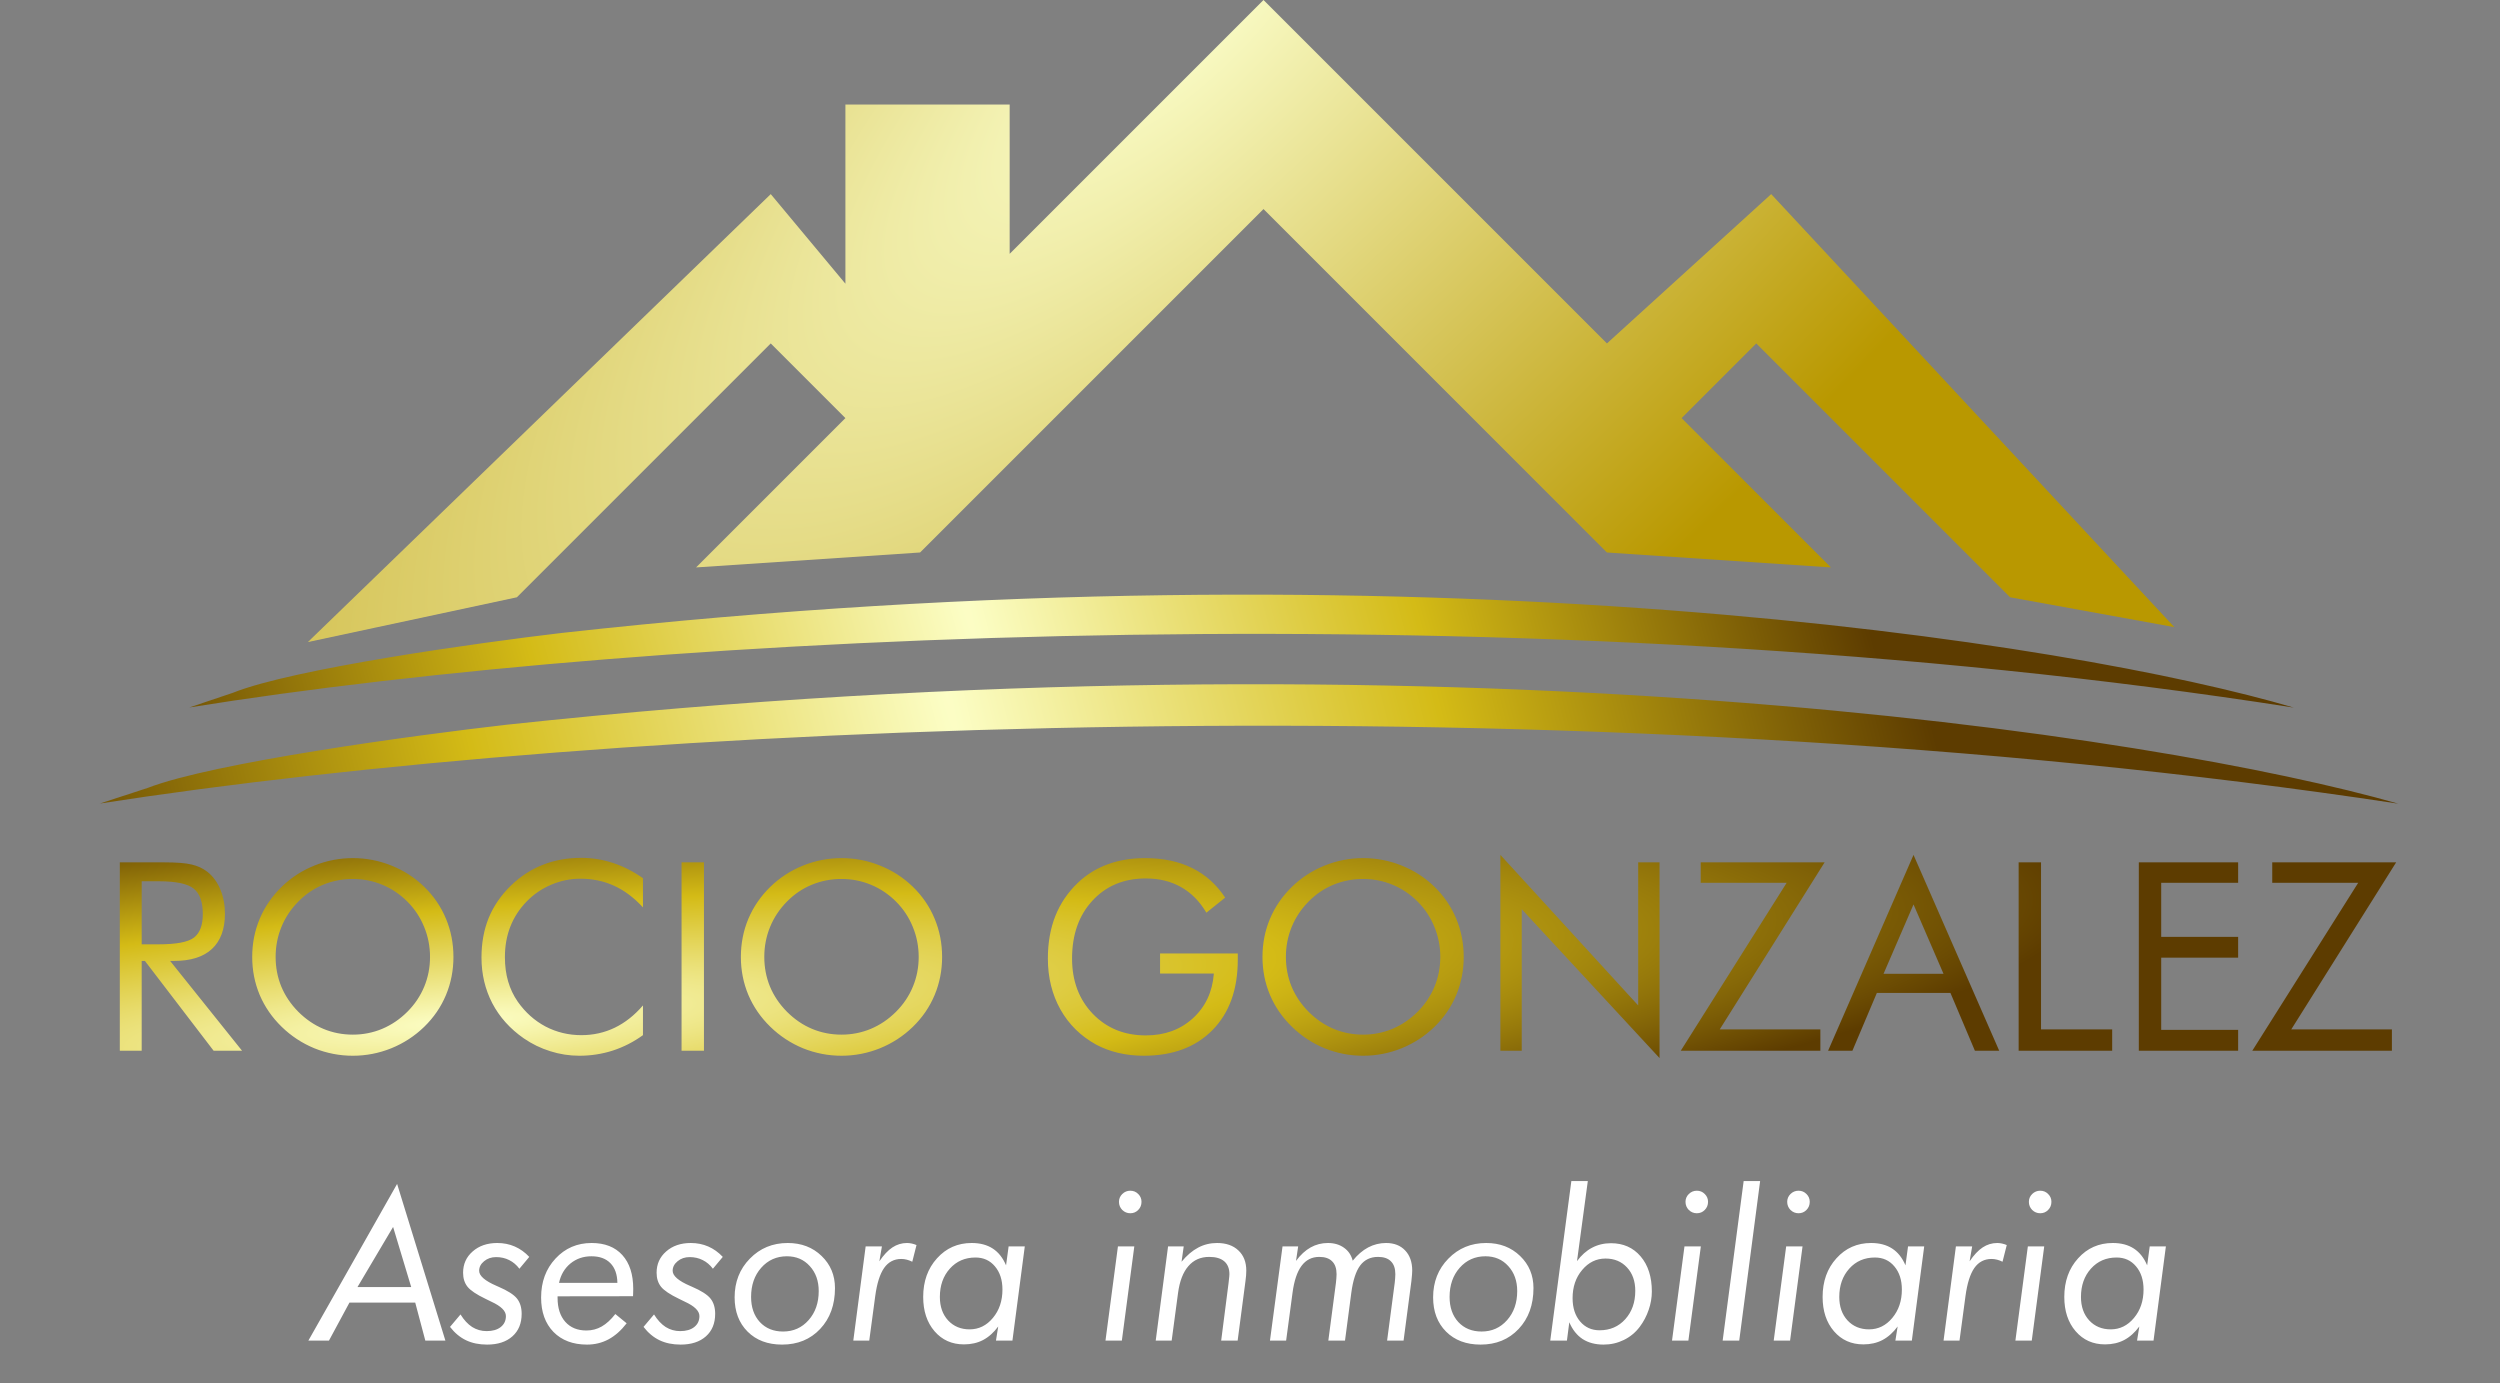 <svg width="759" height="420" viewBox="0 0 759 420" fill="none" xmlns="http://www.w3.org/2000/svg">
<rect x="0" y="0" width="759" height="420" fill="#808080" stroke="none"/>
<path d="M234 104.267L156.933 181.333L93.467 194.933L234 58.933L256.667 86.133V31.733H306.533V77.067L383.6 0L487.867 104.267L537.733 58.933L660.133 190.4L610.267 181.333L533.2 104.267L510.533 126.933L555.867 172.267L487.867 167.733L383.6 63.467L279.333 167.733L211.333 172.267L256.667 126.933L234 104.267Z" fill="url(#paint0_radial_92_309)"/>
<path d="M170.534 192.164C431.654 163.151 629.911 195.186 696.4 214.831C465.366 178.59 198.118 192.145 57.503 214.782L70.8 210.298C88.933 203.044 144.845 195.187 170.534 192.164Z" fill="url(#paint1_radial_92_309)"/>
<path d="M153.783 220.032C438.977 189.353 655.514 223.228 728.133 244C475.798 205.679 183.91 220.012 30.331 243.948L44.854 239.207C64.659 231.537 125.725 223.228 153.783 220.032Z" fill="url(#paint2_radial_92_309)"/>
<path d="M93.625 407L120.562 359.438L135.219 407H129.125L126.062 395.469H106.094L99.875 407H93.625ZM108.531 390.75H124.844L119.344 372.5L108.531 390.75ZM136.625 402.844L139.812 399.062C140.854 400.75 142.031 402.021 143.344 402.875C144.677 403.708 146.146 404.125 147.75 404.125C149.542 404.125 150.958 403.719 152 402.906C153.062 402.073 153.594 400.958 153.594 399.562C153.594 398 152.115 396.542 149.156 395.188C148.406 394.833 147.812 394.542 147.375 394.312C144.646 393 142.833 391.781 141.938 390.656C141.042 389.531 140.594 388.115 140.594 386.406C140.594 383.781 141.562 381.625 143.5 379.938C145.438 378.229 147.927 377.375 150.969 377.375C152.885 377.375 154.656 377.729 156.281 378.438C157.906 379.146 159.375 380.198 160.688 381.594L157.688 385.188C156.812 384.021 155.781 383.146 154.594 382.562C153.406 381.958 152.083 381.656 150.625 381.656C149.188 381.656 147.969 382.073 146.969 382.906C145.969 383.719 145.469 384.688 145.469 385.812C145.469 387.354 147.24 388.885 150.781 390.406L151.281 390.625C154.094 391.833 155.979 393.031 156.938 394.219C157.896 395.406 158.375 396.958 158.375 398.875C158.375 401.771 157.438 404.052 155.562 405.719C153.688 407.385 151.125 408.219 147.875 408.219C145.458 408.219 143.333 407.781 141.5 406.906C139.667 406.031 138.042 404.677 136.625 402.844ZM192.188 393.531L169.281 393.562V394.062C169.281 397.125 170.062 399.542 171.625 401.312C173.188 403.062 175.323 403.938 178.031 403.938C179.719 403.938 181.271 403.531 182.688 402.719C184.104 401.906 185.479 400.646 186.812 398.938L190.25 401.75C188.583 403.917 186.75 405.542 184.75 406.625C182.75 407.688 180.573 408.219 178.219 408.219C173.948 408.219 170.552 406.938 168.031 404.375C165.531 401.792 164.281 398.312 164.281 393.938C164.281 389.167 165.74 385.219 168.656 382.094C171.573 378.948 175.229 377.375 179.625 377.375C183.625 377.375 186.729 378.594 188.938 381.031C191.146 383.469 192.25 386.896 192.25 391.312C192.25 391.917 192.24 392.375 192.219 392.688C192.219 393 192.208 393.281 192.188 393.531ZM187.438 389.469C187.396 386.885 186.688 384.896 185.312 383.5C183.958 382.104 182.042 381.406 179.562 381.406C177.104 381.406 174.979 382.135 173.188 383.594C171.417 385.052 170.26 387.01 169.719 389.469H187.438ZM195.375 402.844L198.562 399.062C199.604 400.75 200.781 402.021 202.094 402.875C203.427 403.708 204.896 404.125 206.5 404.125C208.292 404.125 209.708 403.719 210.75 402.906C211.812 402.073 212.344 400.958 212.344 399.562C212.344 398 210.865 396.542 207.906 395.188C207.156 394.833 206.562 394.542 206.125 394.312C203.396 393 201.583 391.781 200.688 390.656C199.792 389.531 199.344 388.115 199.344 386.406C199.344 383.781 200.312 381.625 202.25 379.938C204.188 378.229 206.677 377.375 209.719 377.375C211.635 377.375 213.406 377.729 215.031 378.438C216.656 379.146 218.125 380.198 219.438 381.594L216.438 385.188C215.562 384.021 214.531 383.146 213.344 382.562C212.156 381.958 210.833 381.656 209.375 381.656C207.938 381.656 206.719 382.073 205.719 382.906C204.719 383.719 204.219 384.688 204.219 385.812C204.219 387.354 205.99 388.885 209.531 390.406L210.031 390.625C212.844 391.833 214.729 393.031 215.688 394.219C216.646 395.406 217.125 396.958 217.125 398.875C217.125 401.771 216.188 404.052 214.312 405.719C212.438 407.385 209.875 408.219 206.625 408.219C204.208 408.219 202.083 407.781 200.25 406.906C198.417 406.031 196.792 404.677 195.375 402.844ZM238.906 381.406C235.76 381.406 233.156 382.573 231.094 384.906C229.052 387.219 228.031 390.167 228.031 393.75C228.031 396.896 228.917 399.438 230.688 401.375C232.479 403.292 234.833 404.25 237.75 404.25C240.875 404.25 243.458 403.094 245.5 400.781C247.542 398.469 248.562 395.531 248.562 391.969C248.562 388.885 247.656 386.354 245.844 384.375C244.052 382.396 241.74 381.406 238.906 381.406ZM223.031 393.875C223.031 389.188 224.573 385.271 227.656 382.125C230.74 378.958 234.573 377.375 239.156 377.375C243.302 377.375 246.729 378.688 249.438 381.312C252.146 383.917 253.5 387.167 253.5 391.062C253.5 396.146 252 400.281 249 403.469C246.021 406.635 242.167 408.219 237.438 408.219C233.083 408.219 229.594 406.906 226.969 404.281C224.344 401.656 223.031 398.188 223.031 393.875ZM276.969 383.062C276.427 382.792 275.875 382.583 275.312 382.438C274.75 382.292 274.188 382.219 273.625 382.219C271.438 382.219 269.698 383.135 268.406 384.969C267.135 386.802 266.24 389.646 265.719 393.5L263.906 407H259.062L262.812 378.406H267.75L266.969 382.938C268.281 381 269.604 379.594 270.938 378.719C272.292 377.823 273.771 377.375 275.375 377.375C275.833 377.375 276.302 377.427 276.781 377.531C277.281 377.635 277.771 377.792 278.25 378L276.969 383.062ZM294.375 403.594C297.167 403.594 299.521 402.438 301.438 400.125C303.375 397.812 304.344 394.938 304.344 391.5C304.344 388.604 303.583 386.26 302.062 384.469C300.562 382.677 298.594 381.781 296.156 381.781C292.99 381.781 290.396 382.906 288.375 385.156C286.354 387.406 285.344 390.271 285.344 393.75C285.344 396.688 286.177 399.062 287.844 400.875C289.531 402.688 291.708 403.594 294.375 403.594ZM306.219 378.406H311.125L307.375 407H302.375L303.062 402.719C301.688 404.573 300.146 405.948 298.438 406.844C296.75 407.719 294.823 408.156 292.656 408.156C288.99 408.156 286.01 406.823 283.719 404.156C281.427 401.49 280.281 398.021 280.281 393.75C280.281 389.021 281.677 385.115 284.469 382.031C287.26 378.927 290.771 377.375 295 377.375C297.542 377.375 299.677 377.938 301.406 379.062C303.135 380.188 304.479 381.885 305.438 384.156L306.219 378.406ZM339.719 364.875C339.719 363.958 340.052 363.167 340.719 362.5C341.406 361.833 342.219 361.5 343.156 361.5C344.115 361.5 344.917 361.833 345.562 362.5C346.229 363.146 346.562 363.938 346.562 364.875C346.562 365.854 346.229 366.677 345.562 367.344C344.917 368.01 344.115 368.344 343.156 368.344C342.219 368.344 341.406 368.01 340.719 367.344C340.052 366.656 339.719 365.833 339.719 364.875ZM335.625 407L339.406 378.406H344.375L340.594 407H335.625ZM350.875 407L354.625 378.406H359.375L358.719 383.062C360.323 381.125 362 379.698 363.75 378.781C365.5 377.844 367.417 377.375 369.5 377.375C372.229 377.375 374.385 378.125 375.969 379.625C377.573 381.125 378.375 383.167 378.375 385.75C378.375 386.208 378.354 386.708 378.312 387.25C378.271 387.792 378.208 388.354 378.125 388.938L375.75 407H370.75L373 389.469C373.021 389.323 373.042 389.125 373.062 388.875C373.188 387.854 373.25 387.177 373.25 386.844C373.25 385.135 372.729 383.833 371.688 382.938C370.646 382.042 369.125 381.594 367.125 381.594C364.5 381.594 362.385 382.531 360.781 384.406C359.177 386.26 358.135 388.969 357.656 392.531L355.719 407H350.875ZM403.281 407L405.594 389.438C405.656 389 405.698 388.562 405.719 388.125C405.76 387.688 405.781 387.26 405.781 386.844C405.781 385.115 405.333 383.812 404.438 382.938C403.562 382.042 402.26 381.594 400.531 381.594C398.281 381.594 396.479 382.51 395.125 384.344C393.792 386.156 392.885 388.885 392.406 392.531L390.469 407H385.562L389.375 378.406H394.125L393.469 382.812C394.823 380.979 396.302 379.615 397.906 378.719C399.51 377.823 401.26 377.375 403.156 377.375C405.073 377.375 406.698 377.854 408.031 378.812C409.365 379.75 410.25 381.062 410.688 382.75C412.125 380.958 413.688 379.615 415.375 378.719C417.083 377.823 418.896 377.375 420.812 377.375C423.25 377.375 425.177 378.125 426.594 379.625C428.031 381.125 428.75 383.167 428.75 385.75C428.75 386.354 428.677 387.312 428.531 388.625C428.51 388.771 428.5 388.875 428.5 388.938L426.125 407H421.125L423.438 389.469C423.5 389.031 423.542 388.594 423.562 388.156C423.604 387.719 423.625 387.281 423.625 386.844C423.625 385.115 423.177 383.812 422.281 382.938C421.406 382.042 420.104 381.594 418.375 381.594C416.062 381.594 414.25 382.469 412.938 384.219C411.646 385.969 410.75 388.74 410.25 392.531L408.344 407H403.281ZM450.969 381.406C447.823 381.406 445.219 382.573 443.156 384.906C441.115 387.219 440.094 390.167 440.094 393.75C440.094 396.896 440.979 399.438 442.75 401.375C444.542 403.292 446.896 404.25 449.812 404.25C452.938 404.25 455.521 403.094 457.562 400.781C459.604 398.469 460.625 395.531 460.625 391.969C460.625 388.885 459.719 386.354 457.906 384.375C456.115 382.396 453.802 381.406 450.969 381.406ZM435.094 393.875C435.094 389.188 436.635 385.271 439.719 382.125C442.802 378.958 446.635 377.375 451.219 377.375C455.365 377.375 458.792 378.688 461.5 381.312C464.208 383.917 465.562 387.167 465.562 391.062C465.562 396.146 464.062 400.281 461.062 403.469C458.083 406.635 454.229 408.219 449.5 408.219C445.146 408.219 441.656 406.906 439.031 404.281C436.406 401.656 435.094 398.188 435.094 393.875ZM487.438 382.094C484.646 382.094 482.281 383.25 480.344 385.562C478.406 387.854 477.438 390.708 477.438 394.125C477.438 397.042 478.198 399.396 479.719 401.188C481.24 402.979 483.208 403.875 485.625 403.875C488.812 403.875 491.417 402.75 493.438 400.5C495.458 398.25 496.469 395.385 496.469 391.906C496.469 388.969 495.635 386.604 493.969 384.812C492.302 383 490.125 382.094 487.438 382.094ZM475.719 407H470.656L477.062 358.562H482.062L478.781 382.875C480.115 381.062 481.635 379.708 483.344 378.812C485.073 377.896 486.99 377.438 489.094 377.438C492.823 377.438 495.823 378.771 498.094 381.438C500.365 384.104 501.5 387.656 501.5 392.094C501.5 393.969 501.177 395.833 500.531 397.688C499.906 399.542 499 401.26 497.812 402.844C496.521 404.552 494.917 405.875 493 406.812C491.083 407.75 489.031 408.219 486.844 408.219C484.344 408.219 482.219 407.656 480.469 406.531C478.74 405.385 477.396 403.688 476.438 401.438L475.719 407ZM511.719 364.875C511.719 363.958 512.052 363.167 512.719 362.5C513.406 361.833 514.219 361.5 515.156 361.5C516.115 361.5 516.917 361.833 517.562 362.5C518.229 363.146 518.562 363.938 518.562 364.875C518.562 365.854 518.229 366.677 517.562 367.344C516.917 368.01 516.115 368.344 515.156 368.344C514.219 368.344 513.406 368.01 512.719 367.344C512.052 366.656 511.719 365.833 511.719 364.875ZM507.625 407L511.406 378.406H516.375L512.594 407H507.625ZM528.031 407H523L529.375 358.562H534.375L528.031 407ZM542.594 364.875C542.594 363.958 542.927 363.167 543.594 362.5C544.281 361.833 545.094 361.5 546.031 361.5C546.99 361.5 547.792 361.833 548.438 362.5C549.104 363.146 549.438 363.938 549.438 364.875C549.438 365.854 549.104 366.677 548.438 367.344C547.792 368.01 546.99 368.344 546.031 368.344C545.094 368.344 544.281 368.01 543.594 367.344C542.927 366.656 542.594 365.833 542.594 364.875ZM538.5 407L542.281 378.406H547.25L543.469 407H538.5ZM567.438 403.594C570.229 403.594 572.583 402.438 574.5 400.125C576.438 397.812 577.406 394.938 577.406 391.5C577.406 388.604 576.646 386.26 575.125 384.469C573.625 382.677 571.656 381.781 569.219 381.781C566.052 381.781 563.458 382.906 561.438 385.156C559.417 387.406 558.406 390.271 558.406 393.75C558.406 396.688 559.24 399.062 560.906 400.875C562.594 402.688 564.771 403.594 567.438 403.594ZM579.281 378.406H584.188L580.438 407H575.438L576.125 402.719C574.75 404.573 573.208 405.948 571.5 406.844C569.812 407.719 567.885 408.156 565.719 408.156C562.052 408.156 559.073 406.823 556.781 404.156C554.49 401.49 553.344 398.021 553.344 393.75C553.344 389.021 554.74 385.115 557.531 382.031C560.323 378.927 563.833 377.375 568.062 377.375C570.604 377.375 572.74 377.938 574.469 379.062C576.198 380.188 577.542 381.885 578.5 384.156L579.281 378.406ZM607.969 383.062C607.427 382.792 606.875 382.583 606.312 382.438C605.75 382.292 605.188 382.219 604.625 382.219C602.438 382.219 600.698 383.135 599.406 384.969C598.135 386.802 597.24 389.646 596.719 393.5L594.906 407H590.062L593.812 378.406H598.75L597.969 382.938C599.281 381 600.604 379.594 601.938 378.719C603.292 377.823 604.771 377.375 606.375 377.375C606.833 377.375 607.302 377.427 607.781 377.531C608.281 377.635 608.771 377.792 609.25 378L607.969 383.062ZM615.969 364.875C615.969 363.958 616.302 363.167 616.969 362.5C617.656 361.833 618.469 361.5 619.406 361.5C620.365 361.5 621.167 361.833 621.812 362.5C622.479 363.146 622.812 363.938 622.812 364.875C622.812 365.854 622.479 366.677 621.812 367.344C621.167 368.01 620.365 368.344 619.406 368.344C618.469 368.344 617.656 368.01 616.969 367.344C616.302 366.656 615.969 365.833 615.969 364.875ZM611.875 407L615.656 378.406H620.625L616.844 407H611.875ZM640.812 403.594C643.604 403.594 645.958 402.438 647.875 400.125C649.812 397.812 650.781 394.938 650.781 391.5C650.781 388.604 650.021 386.26 648.5 384.469C647 382.677 645.031 381.781 642.594 381.781C639.427 381.781 636.833 382.906 634.812 385.156C632.792 387.406 631.781 390.271 631.781 393.75C631.781 396.688 632.615 399.062 634.281 400.875C635.969 402.688 638.146 403.594 640.812 403.594ZM652.656 378.406H657.562L653.812 407H648.812L649.5 402.719C648.125 404.573 646.583 405.948 644.875 406.844C643.188 407.719 641.26 408.156 639.094 408.156C635.427 408.156 632.448 406.823 630.156 404.156C627.865 401.49 626.719 398.021 626.719 393.75C626.719 389.021 628.115 385.115 630.906 382.031C633.698 378.927 637.208 377.375 641.438 377.375C643.979 377.375 646.115 377.938 647.844 379.062C649.573 380.188 650.917 381.885 651.875 384.156L652.656 378.406Z" fill="white"/>
<path d="M36.375 319V261.812H49.812C53.641 261.812 56.44 262.034 58.211 262.477C60.008 262.893 61.583 263.622 62.938 264.664C64.63 265.992 65.945 267.776 66.883 270.016C67.82 272.229 68.289 274.69 68.289 277.398C68.289 282.086 66.974 285.654 64.344 288.102C61.74 290.523 57.911 291.734 52.859 291.734H51.648L73.484 319H64.852L43.992 291.734H43.016V319H36.375ZM43.016 267.555V286.695H48.211C53.523 286.695 57.078 286.018 58.875 284.664C60.672 283.284 61.57 280.888 61.57 277.477C61.57 273.805 60.646 271.24 58.797 269.781C56.948 268.297 53.419 267.555 48.211 267.555H43.016ZM107.117 314.117C110.242 314.117 113.211 313.531 116.023 312.359C118.862 311.161 121.414 309.43 123.68 307.164C125.919 304.924 127.625 302.385 128.797 299.547C129.969 296.708 130.555 293.701 130.555 290.523C130.555 287.32 129.956 284.273 128.758 281.383C127.586 278.492 125.893 275.94 123.68 273.727C121.44 271.487 118.901 269.781 116.062 268.609C113.25 267.438 110.268 266.852 107.117 266.852C103.94 266.852 100.932 267.438 98.094 268.609C95.255 269.781 92.742 271.487 90.555 273.727C88.315 275.992 86.609 278.557 85.438 281.422C84.266 284.286 83.68 287.32 83.68 290.523C83.68 293.701 84.253 296.695 85.398 299.508C86.57 302.32 88.289 304.872 90.555 307.164C92.846 309.456 95.385 311.188 98.172 312.359C100.984 313.531 103.966 314.117 107.117 314.117ZM137.664 290.523C137.664 294.612 136.909 298.466 135.398 302.086C133.888 305.706 131.688 308.922 128.797 311.734C125.906 314.547 122.573 316.721 118.797 318.258C115.047 319.768 111.154 320.523 107.117 320.523C103.081 320.523 99.188 319.768 95.438 318.258C91.713 316.721 88.406 314.547 85.516 311.734C82.599 308.896 80.372 305.667 78.836 302.047C77.326 298.427 76.57 294.586 76.57 290.523C76.57 286.435 77.326 282.581 78.836 278.961C80.372 275.315 82.599 272.073 85.516 269.234C88.38 266.448 91.688 264.299 95.438 262.789C99.188 261.279 103.081 260.523 107.117 260.523C111.18 260.523 115.086 261.279 118.836 262.789C122.612 264.299 125.932 266.448 128.797 269.234C131.688 272.047 133.888 275.276 135.398 278.922C136.909 282.542 137.664 286.409 137.664 290.523ZM195.203 275.484C192.469 272.516 189.552 270.328 186.453 268.922C183.354 267.49 179.93 266.773 176.18 266.773C173.159 266.773 170.203 267.385 167.312 268.609C164.448 269.833 161.961 271.539 159.852 273.727C157.664 275.992 156.023 278.531 154.93 281.344C153.836 284.13 153.289 287.216 153.289 290.602C153.289 293.258 153.615 295.706 154.266 297.945C154.917 300.185 155.893 302.242 157.195 304.117C159.487 307.372 162.299 309.885 165.633 311.656C168.992 313.401 172.612 314.273 176.492 314.273C180.138 314.273 183.523 313.518 186.648 312.008C189.773 310.497 192.625 308.245 195.203 305.25V314.273C192.365 316.331 189.305 317.893 186.023 318.961C182.768 320.003 179.396 320.523 175.906 320.523C172.885 320.523 169.943 320.068 167.078 319.156C164.214 318.271 161.531 316.969 159.031 315.25C154.865 312.359 151.674 308.805 149.461 304.586C147.273 300.367 146.18 295.732 146.18 290.68C146.18 286.279 146.909 282.281 148.367 278.688C149.852 275.068 152.104 271.786 155.125 268.844C158.042 266.031 161.271 263.935 164.812 262.555C168.354 261.148 172.221 260.445 176.414 260.445C179.721 260.445 182.924 260.953 186.023 261.969C189.122 262.958 192.182 264.508 195.203 266.617V275.484ZM206.922 319V261.812H213.719V319H206.922ZM255.477 314.117C258.602 314.117 261.57 313.531 264.383 312.359C267.221 311.161 269.773 309.43 272.039 307.164C274.279 304.924 275.984 302.385 277.156 299.547C278.328 296.708 278.914 293.701 278.914 290.523C278.914 287.32 278.315 284.273 277.117 281.383C275.945 278.492 274.253 275.94 272.039 273.727C269.799 271.487 267.26 269.781 264.422 268.609C261.609 267.438 258.628 266.852 255.477 266.852C252.299 266.852 249.292 267.438 246.453 268.609C243.615 269.781 241.102 271.487 238.914 273.727C236.674 275.992 234.969 278.557 233.797 281.422C232.625 284.286 232.039 287.32 232.039 290.523C232.039 293.701 232.612 296.695 233.758 299.508C234.93 302.32 236.648 304.872 238.914 307.164C241.206 309.456 243.745 311.188 246.531 312.359C249.344 313.531 252.326 314.117 255.477 314.117ZM286.023 290.523C286.023 294.612 285.268 298.466 283.758 302.086C282.247 305.706 280.047 308.922 277.156 311.734C274.266 314.547 270.932 316.721 267.156 318.258C263.406 319.768 259.513 320.523 255.477 320.523C251.44 320.523 247.547 319.768 243.797 318.258C240.073 316.721 236.766 314.547 233.875 311.734C230.958 308.896 228.732 305.667 227.195 302.047C225.685 298.427 224.93 294.586 224.93 290.523C224.93 286.435 225.685 282.581 227.195 278.961C228.732 275.315 230.958 272.073 233.875 269.234C236.74 266.448 240.047 264.299 243.797 262.789C247.547 261.279 251.44 260.523 255.477 260.523C259.539 260.523 263.445 261.279 267.195 262.789C270.971 264.299 274.292 266.448 277.156 269.234C280.047 272.047 282.247 275.276 283.758 278.922C285.268 282.542 286.023 286.409 286.023 290.523ZM352.195 289.469H375.789V291.383C375.789 300.393 373.237 307.503 368.133 312.711C363.029 317.919 356.062 320.523 347.234 320.523C344.552 320.523 341.987 320.237 339.539 319.664C337.117 319.091 334.878 318.258 332.82 317.164C328.133 314.586 324.513 311.031 321.961 306.5C319.409 301.943 318.133 296.773 318.133 290.992C318.133 286.227 318.888 281.93 320.398 278.102C321.935 274.247 324.24 270.862 327.312 267.945C329.891 265.497 332.885 263.648 336.297 262.398C339.708 261.148 343.484 260.523 347.625 260.523C353.12 260.523 357.885 261.526 361.922 263.531C365.958 265.51 369.305 268.505 371.961 272.516L366.258 277.086C364.201 273.622 361.635 271.031 358.562 269.312C355.49 267.568 351.922 266.695 347.859 266.695C341.219 266.695 335.828 268.935 331.688 273.414C327.547 277.893 325.477 283.753 325.477 290.992C325.477 297.815 327.573 303.414 331.766 307.789C335.984 312.164 341.349 314.352 347.859 314.352C353.589 314.352 358.354 312.62 362.156 309.156C365.984 305.667 368.107 301.135 368.523 295.562H352.195V289.469ZM413.836 314.117C416.961 314.117 419.93 313.531 422.742 312.359C425.581 311.161 428.133 309.43 430.398 307.164C432.638 304.924 434.344 302.385 435.516 299.547C436.688 296.708 437.273 293.701 437.273 290.523C437.273 287.32 436.674 284.273 435.477 281.383C434.305 278.492 432.612 275.94 430.398 273.727C428.159 271.487 425.62 269.781 422.781 268.609C419.969 267.438 416.987 266.852 413.836 266.852C410.659 266.852 407.651 267.438 404.812 268.609C401.974 269.781 399.461 271.487 397.273 273.727C395.034 275.992 393.328 278.557 392.156 281.422C390.984 284.286 390.398 287.32 390.398 290.523C390.398 293.701 390.971 296.695 392.117 299.508C393.289 302.32 395.008 304.872 397.273 307.164C399.565 309.456 402.104 311.188 404.891 312.359C407.703 313.531 410.685 314.117 413.836 314.117ZM444.383 290.523C444.383 294.612 443.628 298.466 442.117 302.086C440.607 305.706 438.406 308.922 435.516 311.734C432.625 314.547 429.292 316.721 425.516 318.258C421.766 319.768 417.872 320.523 413.836 320.523C409.799 320.523 405.906 319.768 402.156 318.258C398.432 316.721 395.125 314.547 392.234 311.734C389.318 308.896 387.091 305.667 385.555 302.047C384.044 298.427 383.289 294.586 383.289 290.523C383.289 286.435 384.044 282.581 385.555 278.961C387.091 275.315 389.318 272.073 392.234 269.234C395.099 266.448 398.406 264.299 402.156 262.789C405.906 261.279 409.799 260.523 413.836 260.523C417.898 260.523 421.805 261.279 425.555 262.789C429.331 264.299 432.651 266.448 435.516 269.234C438.406 272.047 440.607 275.276 442.117 278.922C443.628 282.542 444.383 286.409 444.383 290.523ZM455.516 319V259.547L497.352 305.25V261.812H503.836V321.227L462 276.031V319H455.516ZM510.281 319L542.43 268.023H516.336V261.812H553.953L522.117 312.516H552.664V319H510.281ZM580.945 274.586L571.844 295.641H590.047L580.945 274.586ZM580.945 259.547L606.961 319H599.578L592.156 301.461H569.812L562.391 319H555.008L580.945 259.547ZM612.859 319V261.812H619.656V312.516H641.258V319H612.859ZM649.344 319V261.812H679.5V268.023H656.141V284.43H679.5V290.758H656.141V312.672H679.5V319H649.344ZM683.797 319L715.945 268.023H689.852V261.812H727.469L695.633 312.516H726.18V319H683.797Z" fill="url(#paint3_radial_92_309)"/>
<defs>
<radialGradient id="paint0_radial_92_309" cx="0" cy="0" r="1" gradientUnits="userSpaceOnUse" gradientTransform="translate(360.933 4.533) rotate(45.83) scale(221.206 643.041)">
<stop stop-color="#FBFECB"/>
<stop offset="1" stop-color="#B99800"/>
</radialGradient>
<radialGradient id="paint1_radial_92_309" cx="0" cy="0" r="1" gradientUnits="userSpaceOnUse" gradientTransform="translate(288.4 164.964) rotate(165.005) scale(262.816 4898.07)">
<stop stop-color="#FCFEC6"/>
<stop offset="0.5" stop-color="#D4BB16"/>
<stop offset="1" stop-color="#5D3C00"/>
</radialGradient>
<radialGradient id="paint2_radial_92_309" cx="0" cy="0" r="1" gradientUnits="userSpaceOnUse" gradientTransform="translate(282.516 191.271) rotate(165.462) scale(286.444 5190.18)">
<stop stop-color="#FCFEC6"/>
<stop offset="0.5" stop-color="#D4BB16"/>
<stop offset="1" stop-color="#5D3C00"/>
</radialGradient>
<radialGradient id="paint3_radial_92_309" cx="0" cy="0" r="1" gradientUnits="userSpaceOnUse" gradientTransform="translate(139.569 309.826) rotate(-4.41) scale(495.329 67.873)">
<stop stop-color="#FCFEC6"/>
<stop offset="0.5" stop-color="#D4BB16"/>
<stop offset="1" stop-color="#5D3C00"/>
</radialGradient>
</defs>
</svg>

